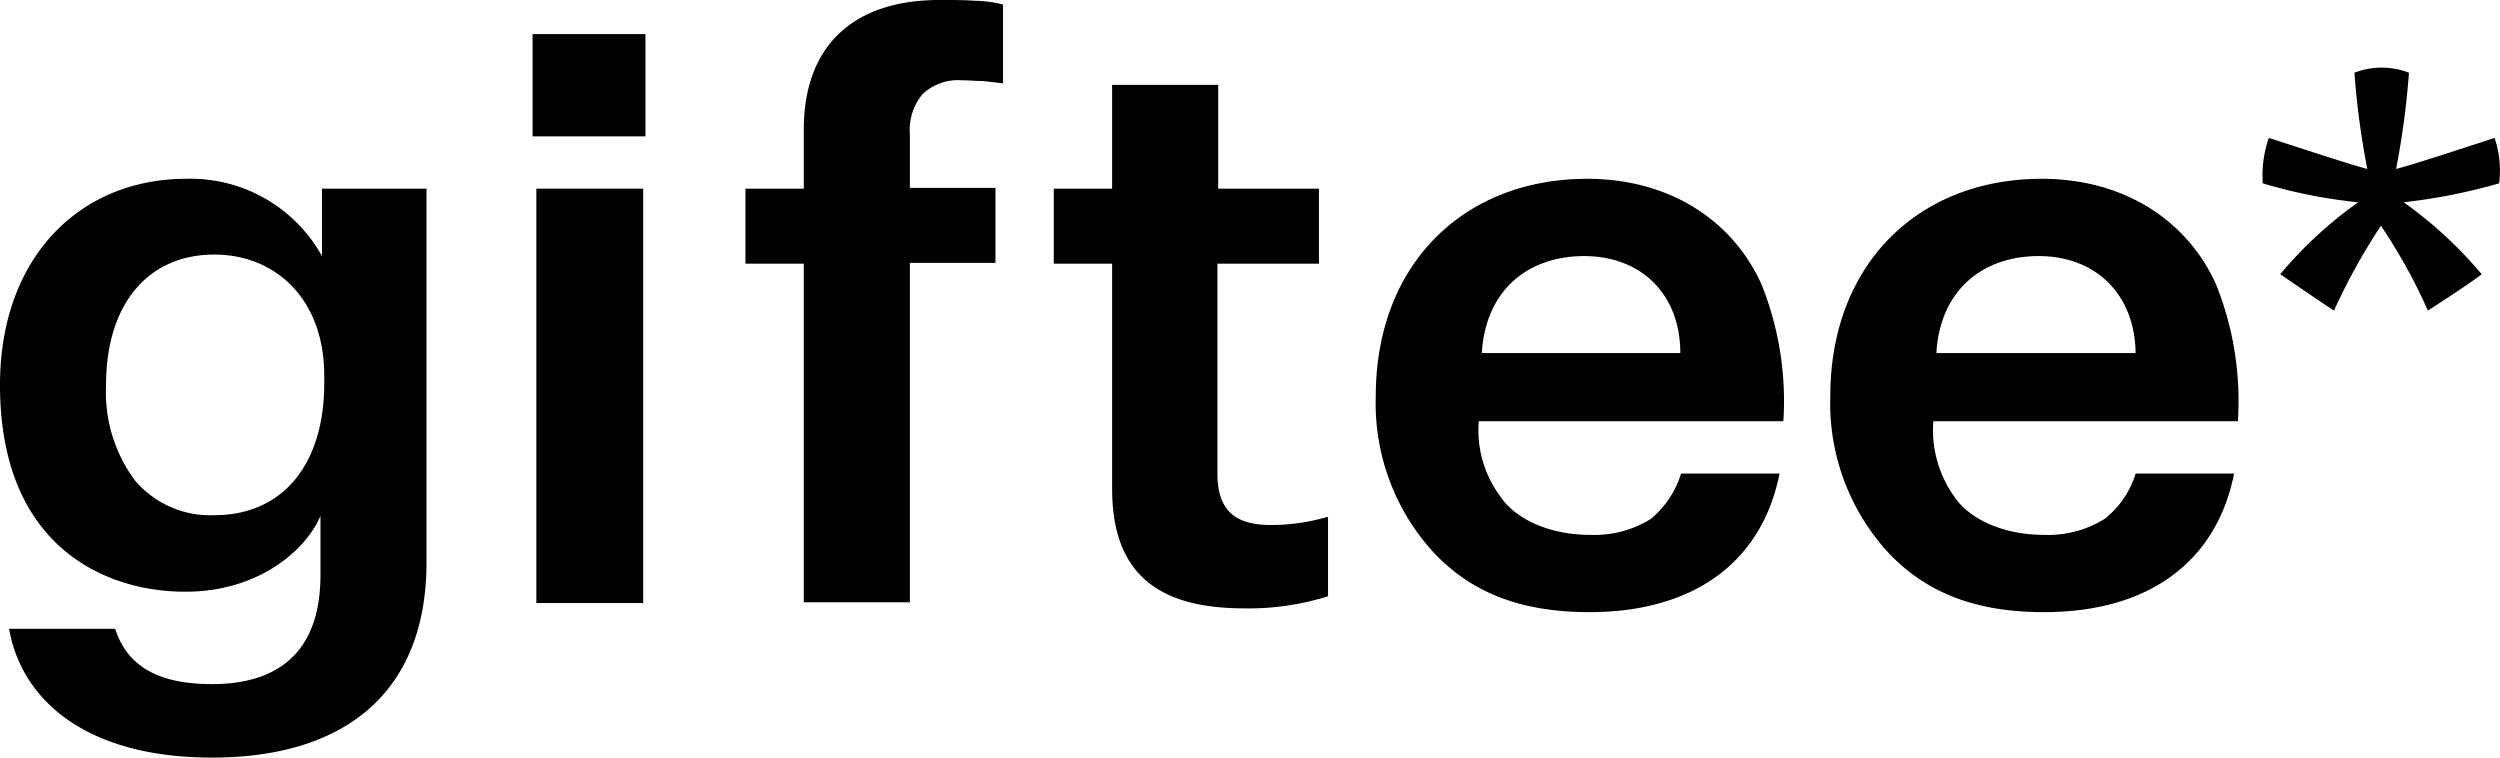 <svg xmlns="http://www.w3.org/2000/svg" viewBox="0 0 197.997 60">
  <g transform="translate(-1286 -220)">
    <g transform="translate(1286 220)">
      <path class="cls-1" d="M1302.8,283.621c4.74,0,8.58-2.1,8.58-8.64V270.3c-1.26,2.94-5.16,6-10.62,6-5.94.06-14.76-3.18-14.76-16.38,0-10.02,6.24-16.32,14.76-16.32a11.913,11.913,0,0,1,10.74,6.12v-5.34h8.28v29.58c0,10.5-6.66,15.48-16.98,15.48-10.14,0-15.12-4.68-16.08-10.2h8.4C1296.02,282,1298.24,283.621,1302.8,283.621Zm.18-13.38c5.46,0,8.7-4.08,8.7-10.44v-.6c0-6.18-3.96-9.6-8.7-9.6-5.34,0-8.58,4.02-8.58,10.32a11.711,11.711,0,0,0,2.28,7.56A7.813,7.813,0,0,0,1302.98,270.241Z" transform="translate(-1286 -229.44)"/>
      <rect class="cls-1" width="8.94" height="8.1" transform="translate(42.18 2.7)"/>
      <rect class="cls-1" width="8.46" height="32.82" transform="translate(42.48 14.94)"/>
      <path class="cls-1" d="M1389.02,267.76V240.88h-4.62v-5.94h4.62v-4.68c0-6.72,4.02-10.32,10.92-10.26,1.08,0,1.8,0,2.58.06a9.5,9.5,0,0,1,2.28.3v6.24c-.54-.06-1.02-.12-1.56-.18-.54,0-1.08-.06-1.68-.06a4.1,4.1,0,0,0-3.12,1.08,4.421,4.421,0,0,0-1.02,3.18v4.26h6.78v5.94h-6.78V267.7h-8.4Z" transform="translate(-1325.361 -220)"/>
      <path class="cls-1" d="M1442.38,266.061a15.911,15.911,0,0,0,4.44-.66v6.3a20.818,20.818,0,0,1-6.66.96c-7.08,0-10.44-3-10.44-9.48v-17.82h-4.62v-5.94h4.62V231.2h8.4v8.22h7.98v5.94h-8.04v16.62C1438.06,265.281,1439.86,266.061,1442.38,266.061Z" transform="translate(-1341.641 -224.48)"/>
      <path class="cls-1" d="M1491.78,266.941h7.8c-1.38,6.96-6.72,10.98-15.06,10.98-5.46,0-9.3-1.56-12.24-4.62a17.47,17.47,0,0,1-4.68-12.48c0-10.44,6.96-17.22,16.74-17.22,6.54,0,11.52,3.3,13.8,8.34a24.75,24.75,0,0,1,1.74,10.86h-24.12a8.742,8.742,0,0,0,1.74,6c1.08,1.62,3.66,3,7.08,3a8.482,8.482,0,0,0,4.8-1.26A7.512,7.512,0,0,0,1491.78,266.941Zm-7.68-17.22c-4.38,0-7.8,2.64-8.1,7.68h15.72C1491.72,252.781,1488.66,249.721,1484.1,249.721Z" transform="translate(-1358.641 -229.44)"/>
      <path class="cls-1" d="M1551.78,266.941h7.8c-1.38,6.96-6.72,10.98-15.06,10.98-5.46,0-9.3-1.56-12.24-4.62a17.47,17.47,0,0,1-4.68-12.48c0-10.44,6.96-17.22,16.74-17.22,6.54,0,11.52,3.3,13.8,8.34a24.752,24.752,0,0,1,1.74,10.86h-24.12a9.061,9.061,0,0,0,1.68,6c1.08,1.62,3.66,3,7.08,3a8.483,8.483,0,0,0,4.8-1.26A7.218,7.218,0,0,0,1551.78,266.941Zm-7.68-17.22c-4.38,0-7.8,2.64-8.1,7.68h15.78C1551.72,252.781,1548.66,249.721,1544.1,249.721Z" transform="translate(-1382.642 -229.44)"/>
    </g>
    <path class="accent" d="M1603.032,234.491c-1.8.6-6.6,2.16-7.8,2.46a64.6,64.6,0,0,0,1.02-7.62,5.963,5.963,0,0,0-4.32,0,64.627,64.627,0,0,0,1.02,7.62c-1.2-.3-5.94-1.86-7.8-2.46a9.178,9.178,0,0,0-.48,3.6,40.162,40.162,0,0,0,7.56,1.5,32.755,32.755,0,0,0-6.18,5.7c1.08.72,2.88,1.98,4.26,2.88a48.966,48.966,0,0,1,3.72-6.72,43.346,43.346,0,0,1,3.72,6.72c1.38-.9,3.24-2.1,4.26-2.88a32.747,32.747,0,0,0-6.18-5.7,45.565,45.565,0,0,0,7.56-1.5A8.045,8.045,0,0,0,1603.032,234.491Z" transform="translate(-119.465 -3.571)"/>
  </g>
</svg>
